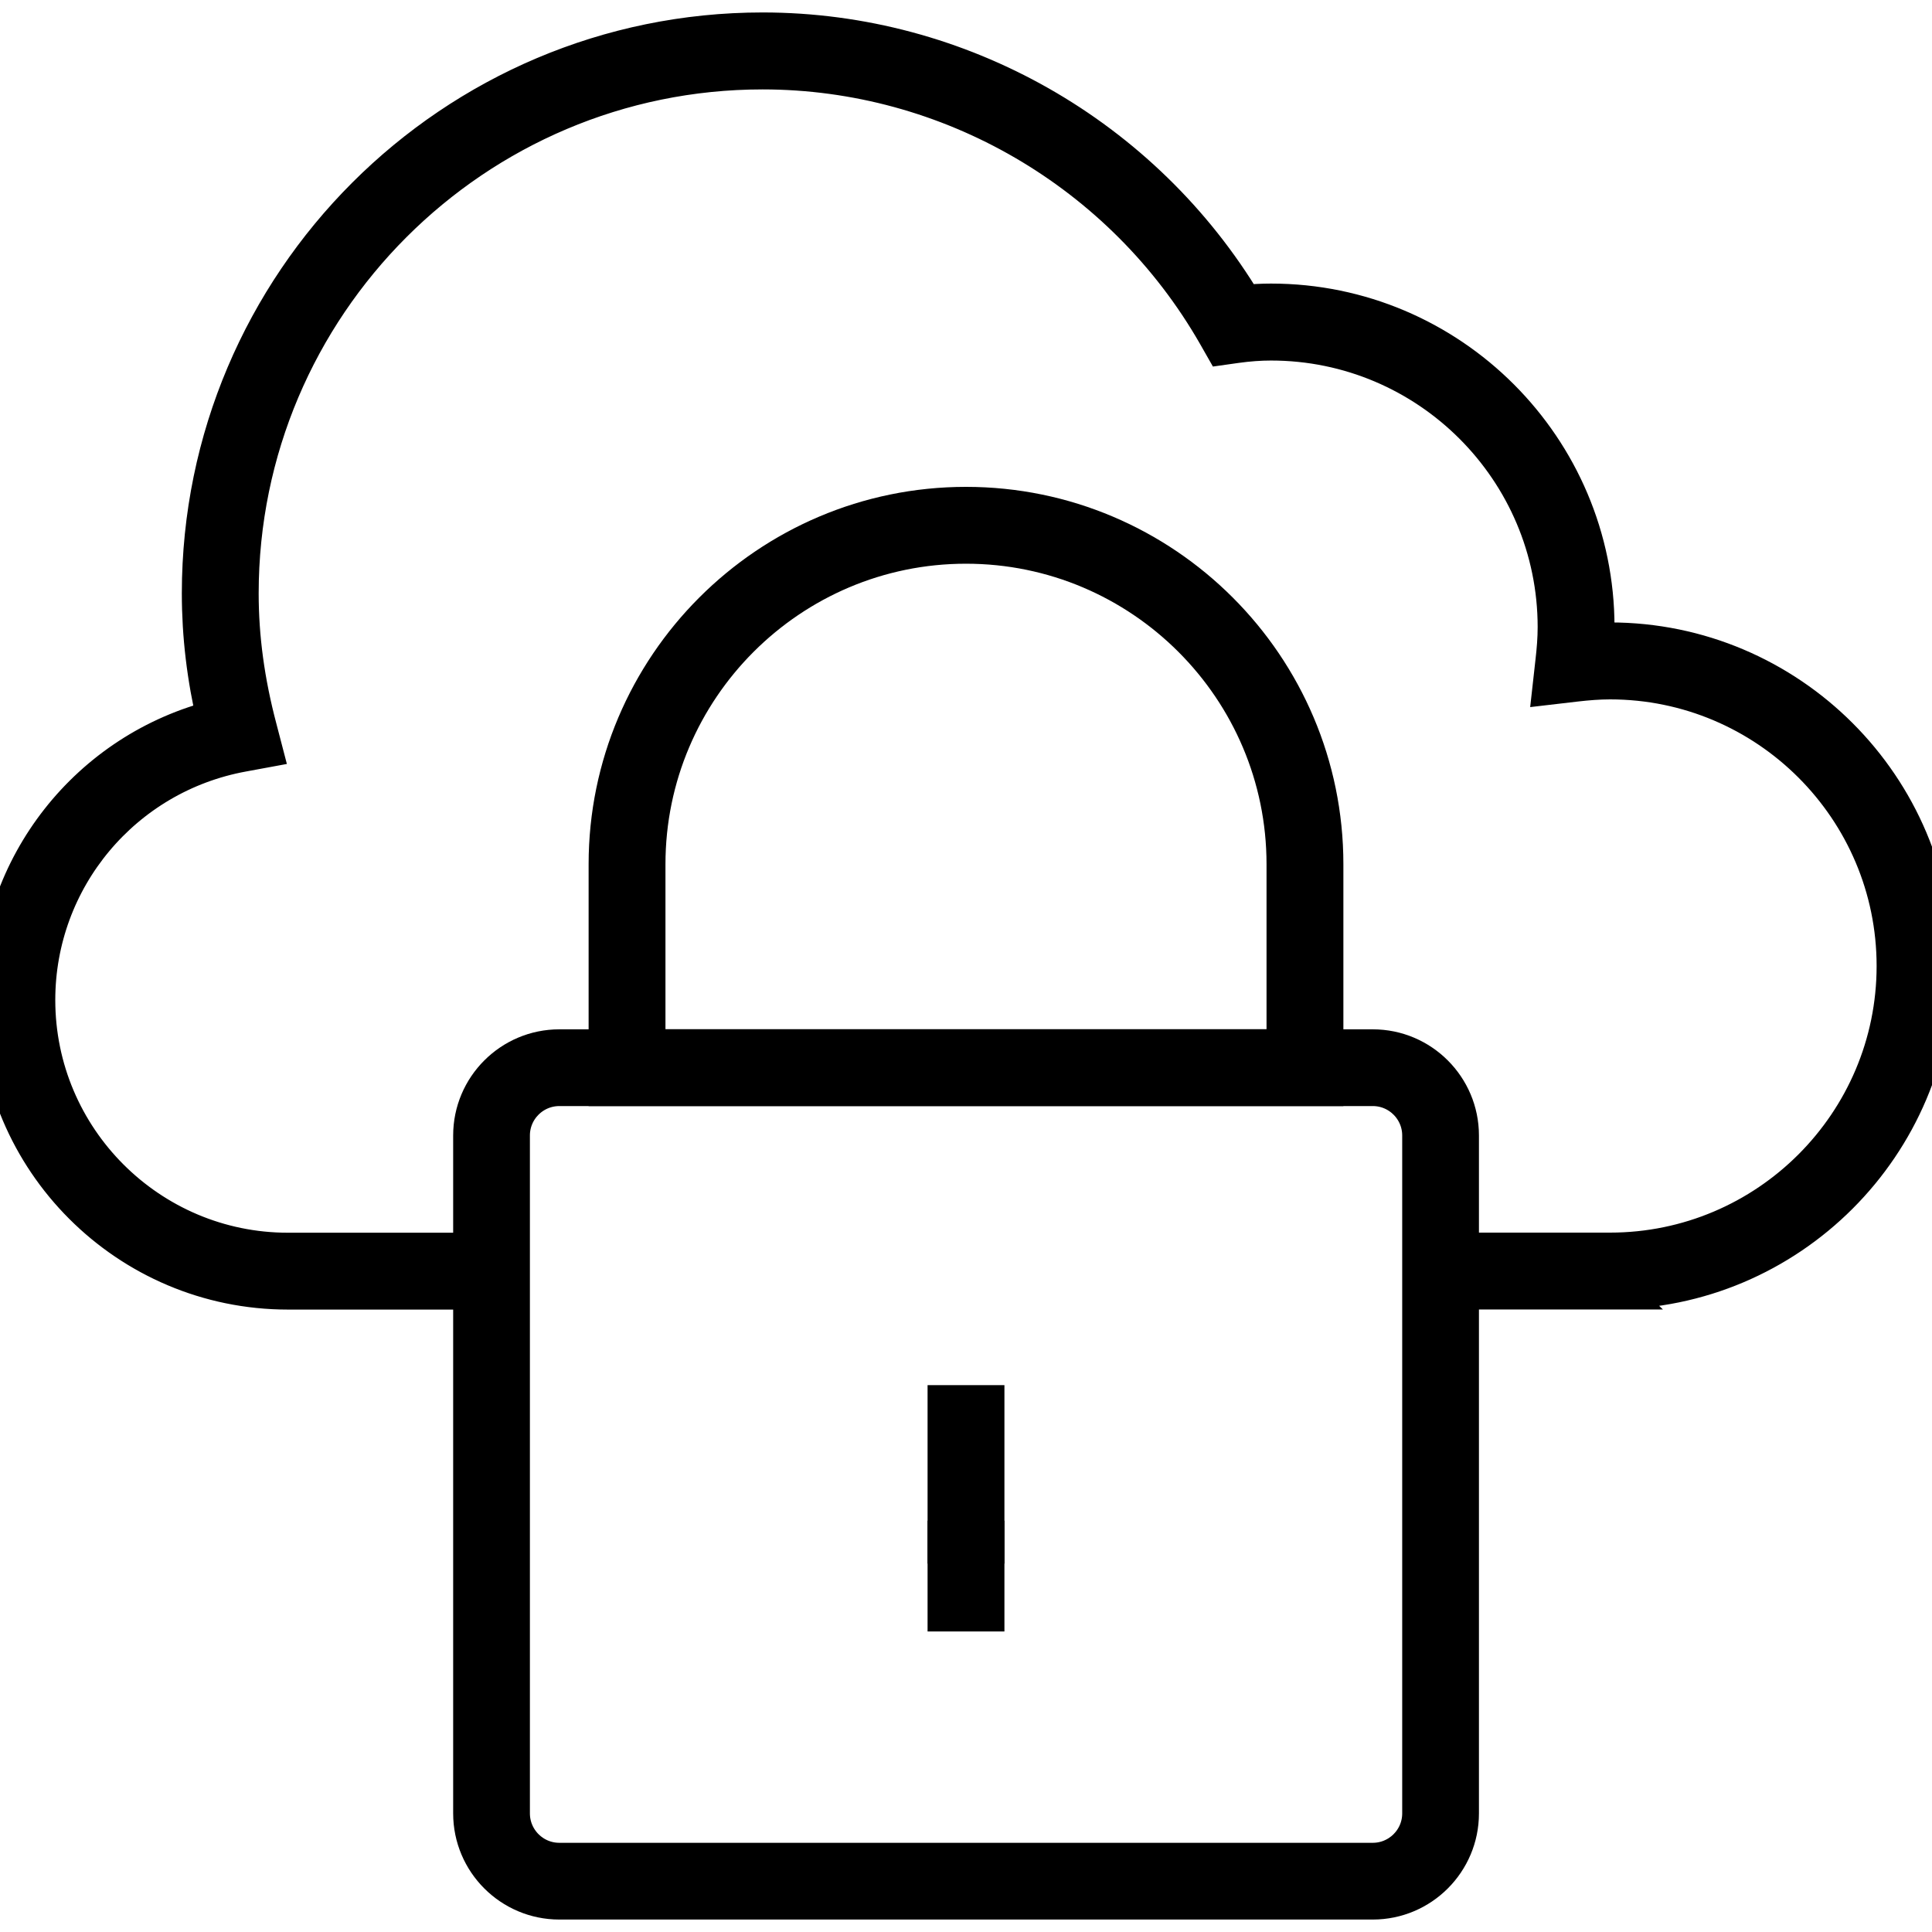 <?xml version="1.0" encoding="UTF-8"?>
<svg id="Layer_1" data-name="Layer 1" xmlns="http://www.w3.org/2000/svg" viewBox="0 0 180 180">
  <defs>
    <style>
      .cls-1 {
        stroke: #000;
        stroke-miterlimit: 10;
        stroke-width: 4px;
      }
    </style>
  </defs>
  <path class="cls-1" d="M150,120h-15.79v-3.16h15.79c14.8,0,26.84-12.04,26.84-26.84s-12.04-26.84-26.84-26.84c-1.08,0-2.15.09-3.2.21l-1.97.23.22-1.97c.12-1.05.21-2.12.21-3.2,0-14.8-12.04-26.84-26.84-26.84-1.06,0-2.13.08-3.29.24l-1.06.15-.53-.93c-8.73-15.25-25.01-24.72-42.49-24.72-26.99,0-48.95,21.96-48.95,48.95,0,4.14.56,8.29,1.72,12.67l.43,1.65-1.68.31c-11.25,2.05-19.42,11.83-19.42,23.26,0,13.06,10.62,23.68,23.68,23.68h18.95v3.16h-18.95c-14.8,0-26.84-12.04-26.84-26.84,0-12.39,8.47-23.08,20.37-26.02-.96-4.07-1.42-7.97-1.42-11.88C18.95,26.53,42.32,3.16,71.05,3.16c18.26,0,35.29,9.7,44.7,25.4.91-.09,1.79-.14,2.67-.14,16.54,0,30,13.46,30,30,0,.55-.02,1.09-.06,1.63.54-.03,1.09-.06,1.63-.06,16.54,0,30,13.46,30,30s-13.46,30-30,30Z"/>
  <path class="cls-1" d="M127.89,176.84H52.11c-4.35,0-7.89-3.54-7.89-7.89v-63.16c0-4.35,3.54-7.89,7.89-7.89h75.79c4.35,0,7.89,3.54,7.89,7.89v63.16c0,4.35-3.54,7.89-7.89,7.89ZM52.11,101.05c-2.61,0-4.74,2.12-4.74,4.74v63.16c0,2.61,2.12,4.74,4.74,4.74h75.79c2.61,0,4.74-2.12,4.74-4.74v-63.16c0-2.61-2.12-4.74-4.74-4.74H52.11Z"/>
  <path class="cls-1" d="M123.16,101.05H56.84v-20.53c0-18.28,14.88-33.16,33.16-33.16s33.16,14.87,33.16,33.16v20.53ZM60,97.89h60v-17.37c0-16.54-13.46-30-30-30s-30,13.46-30,30v17.37Z"/>
  <rect class="cls-1" x="88.42" y="143.68" width="3.16" height="6.32"/>
  <rect class="cls-1" x="88.42" y="131.05" width="3.16" height="12.63"/>
</svg>